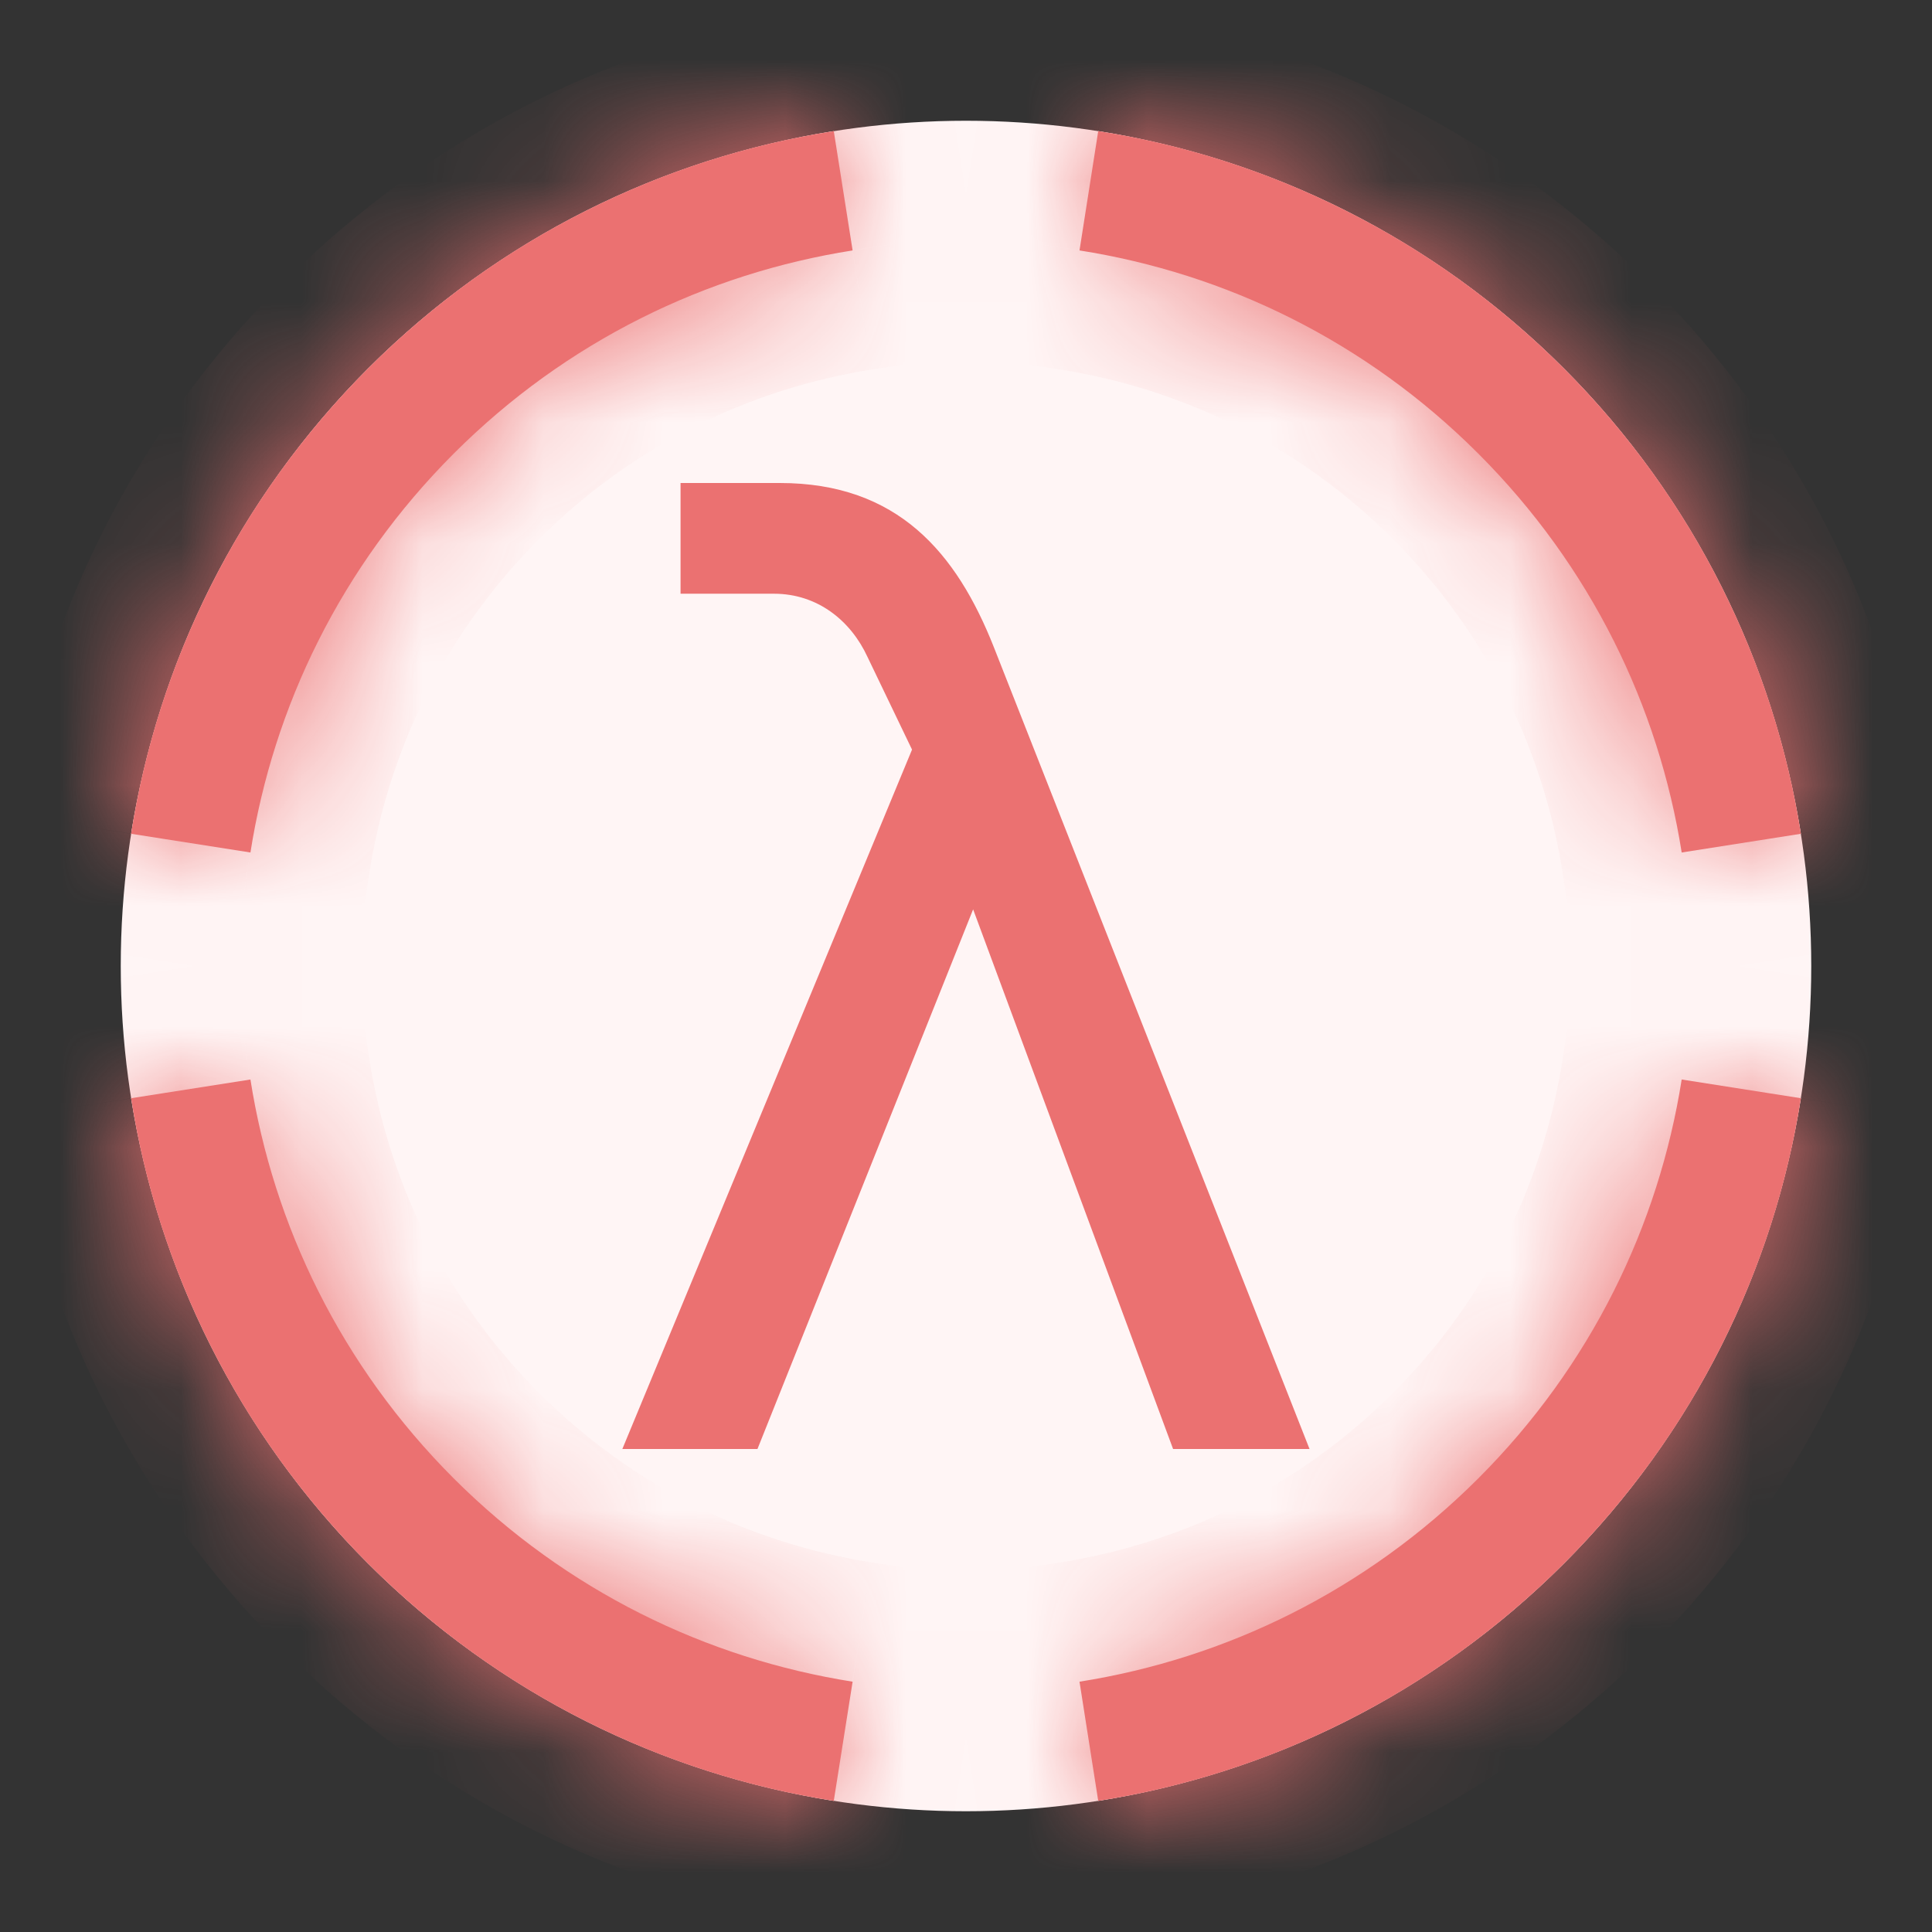 <!-- Copyright 2000-2022 JetBrains s.r.o. and contributors. Use of this source code is governed by the Apache 2.0 license. -->
<svg width="16" height="16" viewBox="0 0 16 16" fill="none" xmlns="http://www.w3.org/2000/svg">
<rect x="0" y="0" width="16" height="16" fill="#333333" stroke="none"/>
<circle cx="8" cy="8" r="7" fill="#FFF5F5"/>
<mask id="path-2-inside-1_2417_33959" fill="white">
<path fill-rule="evenodd" clip-rule="evenodd" d="M14.914 6.905L13.927 7.06C13.736 5.851 13.176 4.69 12.243 3.757C11.31 2.824 10.149 2.264 8.94 2.074L9.095 1.086C10.506 1.308 11.862 1.963 12.95 3.05C14.037 4.138 14.692 5.494 14.914 6.905ZM6.905 1.086L7.061 2.074C5.851 2.264 4.69 2.824 3.757 3.757C2.825 4.69 2.264 5.851 2.074 7.06L1.086 6.905C1.308 5.494 1.963 4.138 3.05 3.05C4.138 1.963 5.494 1.308 6.905 1.086ZM1.086 9.095C1.308 10.506 1.963 11.862 3.05 12.95C4.138 14.037 5.494 14.692 6.905 14.914L7.061 13.927C5.851 13.736 4.69 13.175 3.757 12.243C2.825 11.31 2.264 10.149 2.074 8.94L1.086 9.095ZM9.095 14.914L8.94 13.927C10.149 13.736 11.31 13.175 12.243 12.243C13.176 11.31 13.736 10.149 13.927 8.94L14.914 9.095C14.692 10.506 14.037 11.862 12.95 12.95C11.862 14.037 10.506 14.692 9.095 14.914Z"/>
</mask>
<path fill-rule="evenodd" clip-rule="evenodd" d="M14.914 6.905L13.927 7.06C13.736 5.851 13.176 4.69 12.243 3.757C11.31 2.824 10.149 2.264 8.94 2.074L9.095 1.086C10.506 1.308 11.862 1.963 12.95 3.05C14.037 4.138 14.692 5.494 14.914 6.905ZM6.905 1.086L7.061 2.074C5.851 2.264 4.69 2.824 3.757 3.757C2.825 4.69 2.264 5.851 2.074 7.06L1.086 6.905C1.308 5.494 1.963 4.138 3.05 3.05C4.138 1.963 5.494 1.308 6.905 1.086ZM1.086 9.095C1.308 10.506 1.963 11.862 3.05 12.95C4.138 14.037 5.494 14.692 6.905 14.914L7.061 13.927C5.851 13.736 4.69 13.175 3.757 12.243C2.825 11.31 2.264 10.149 2.074 8.94L1.086 9.095ZM9.095 14.914L8.94 13.927C10.149 13.736 11.31 13.175 12.243 12.243C13.176 11.31 13.736 10.149 13.927 8.94L14.914 9.095C14.692 10.506 14.037 11.862 12.95 12.95C11.862 14.037 10.506 14.692 9.095 14.914Z" fill="#FFF5F5"/>
<path d="M14.914 6.905L15.07 7.893L16.058 7.737L15.902 6.749L14.914 6.905ZM13.927 7.06L12.939 7.216L13.094 8.204L14.082 8.048L13.927 7.06ZM8.94 2.074L7.952 1.918L7.796 2.906L8.784 3.061L8.94 2.074ZM9.095 1.086L9.251 0.098L8.263 -0.058L8.107 0.93L9.095 1.086ZM6.905 1.086L7.893 0.93L7.737 -0.058L6.749 0.098L6.905 1.086ZM7.061 2.074L7.216 3.061L8.204 2.906L8.048 1.918L7.061 2.074ZM2.074 7.06L1.918 8.048L2.906 8.204L3.061 7.216L2.074 7.06ZM1.086 6.905L0.098 6.749L-0.058 7.737L0.93 7.893L1.086 6.905ZM1.086 9.095L0.93 8.107L-0.058 8.263L0.098 9.251L1.086 9.095ZM6.905 14.914L6.749 15.902L7.737 16.058L7.893 15.07L6.905 14.914ZM7.061 13.927L8.048 14.082L8.204 13.094L7.216 12.939L7.061 13.927ZM2.074 8.94L3.061 8.784L2.906 7.796L1.918 7.952L2.074 8.94ZM9.095 14.914L8.107 15.07L8.263 16.058L9.251 15.902L9.095 14.914ZM8.94 13.927L8.784 12.939L7.796 13.094L7.952 14.082L8.94 13.927ZM13.927 8.94L14.082 7.952L13.094 7.796L12.939 8.784L13.927 8.94ZM14.914 9.095L15.902 9.251L16.058 8.263L15.07 8.107L14.914 9.095ZM11.536 4.464C12.314 5.243 12.78 6.209 12.939 7.216L14.914 6.905C14.692 5.494 14.037 4.138 12.95 3.05L11.536 4.464ZM8.784 3.061C9.791 3.22 10.757 3.686 11.536 4.464L12.95 3.05C11.863 1.963 10.506 1.308 9.095 1.086L8.784 3.061ZM8.94 2.074C10.149 2.264 11.31 2.824 12.243 3.757L13.657 2.343C12.415 1.101 10.864 0.352 9.251 0.098L8.94 2.074ZM12.243 3.757C13.176 4.69 13.736 5.851 13.927 7.06L15.902 6.749C15.648 5.136 14.899 3.585 13.657 2.343L12.243 3.757ZM4.465 4.464C5.243 3.686 6.209 3.22 7.216 3.061L6.905 1.086C5.494 1.308 4.138 1.963 3.05 3.05L4.465 4.464ZM3.061 7.216C3.22 6.209 3.686 5.243 4.465 4.464L3.05 3.05C1.963 4.138 1.308 5.494 1.086 6.905L3.061 7.216ZM2.074 7.06C2.264 5.851 2.825 4.69 3.757 3.757L2.343 2.343C1.101 3.585 0.352 5.136 0.098 6.749L2.074 7.06ZM3.757 3.757C4.69 2.824 5.851 2.264 7.061 2.074L6.749 0.098C5.136 0.352 3.585 1.101 2.343 2.343L3.757 3.757ZM3.757 12.243C2.825 11.31 2.264 10.149 2.074 8.94L0.098 9.251C0.352 10.864 1.101 12.415 2.343 13.657L3.757 12.243ZM7.061 13.927C5.851 13.736 4.69 13.175 3.757 12.243L2.343 13.657C3.585 14.899 5.136 15.648 6.749 15.902L7.061 13.927ZM7.216 12.939C6.209 12.78 5.243 12.314 4.465 11.536L3.05 12.95C4.138 14.037 5.494 14.692 6.905 14.914L7.216 12.939ZM4.465 11.536C3.686 10.757 3.22 9.791 3.061 8.784L1.086 9.095C1.308 10.506 1.963 11.862 3.05 12.95L4.465 11.536ZM11.536 11.536C10.757 12.314 9.791 12.78 8.784 12.939L9.095 14.914C10.506 14.692 11.863 14.037 12.95 12.95L11.536 11.536ZM12.939 8.784C12.78 9.791 12.314 10.757 11.536 11.536L12.95 12.95C14.037 11.862 14.692 10.506 14.914 9.095L12.939 8.784ZM13.927 8.94C13.736 10.149 13.176 11.31 12.243 12.243L13.657 13.657C14.899 12.415 15.648 10.864 15.902 9.251L13.927 8.94ZM12.243 12.243C11.31 13.175 10.149 13.736 8.94 13.927L9.251 15.902C10.864 15.648 12.415 14.899 13.657 13.657L12.243 12.243ZM14.082 8.048L15.07 7.893L14.759 5.917L13.771 6.073L14.082 8.048ZM8.107 0.93L7.952 1.918L9.927 2.229L10.083 1.241L8.107 0.93ZM8.048 1.918L7.893 0.93L5.917 1.241L6.073 2.229L8.048 1.918ZM0.93 7.893L1.918 8.048L2.229 6.073L1.241 5.917L0.93 7.893ZM7.893 15.07L8.048 14.082L6.073 13.771L5.917 14.759L7.893 15.07ZM1.918 7.952L0.93 8.107L1.241 10.083L2.229 9.927L1.918 7.952ZM7.952 14.082L8.107 15.07L10.083 14.759L9.927 13.771L7.952 14.082ZM15.07 8.107L14.082 7.952L13.771 9.927L14.759 10.083L15.07 8.107Z" fill="#EB7171" mask="url(#path-2-inside-1_2417_33959)"/>
<path d="M5.636 4H6.458C7.434 4 7.922 4.577 8.232 5.363L10.845 12H9.715L8.059 7.531L6.273 12H5.154L7.553 6.208L7.184 5.44C7.047 5.143 6.773 4.917 6.41 4.917H5.636V4Z" fill="#EB7171"/>
<path fill-rule="evenodd" clip-rule="evenodd" d="M14.914 6.905L13.927 7.06C13.736 5.851 13.176 4.69 12.243 3.757C11.31 2.824 10.149 2.264 8.94 2.074L9.095 1.086C10.506 1.308 11.862 1.963 12.95 3.05C14.037 4.138 14.692 5.494 14.914 6.905ZM6.905 1.086L7.061 2.074C5.851 2.264 4.69 2.824 3.757 3.757C2.825 4.69 2.264 5.851 2.074 7.06L1.086 6.905C1.308 5.494 1.963 4.138 3.05 3.05C4.138 1.963 5.494 1.308 6.905 1.086ZM1.086 9.095C1.308 10.506 1.963 11.862 3.05 12.95C4.138 14.037 5.494 14.692 6.905 14.914L7.061 13.927C5.851 13.736 4.69 13.175 3.757 12.243C2.825 11.31 2.264 10.149 2.074 8.94L1.086 9.095ZM9.095 14.914L8.94 13.927C10.149 13.736 11.31 13.175 12.243 12.243C13.176 11.31 13.736 10.149 13.927 8.94L14.914 9.095C14.692 10.506 14.037 11.862 12.95 12.95C11.862 14.037 10.506 14.692 9.095 14.914Z" fill="#EB7171"/>
</svg>
